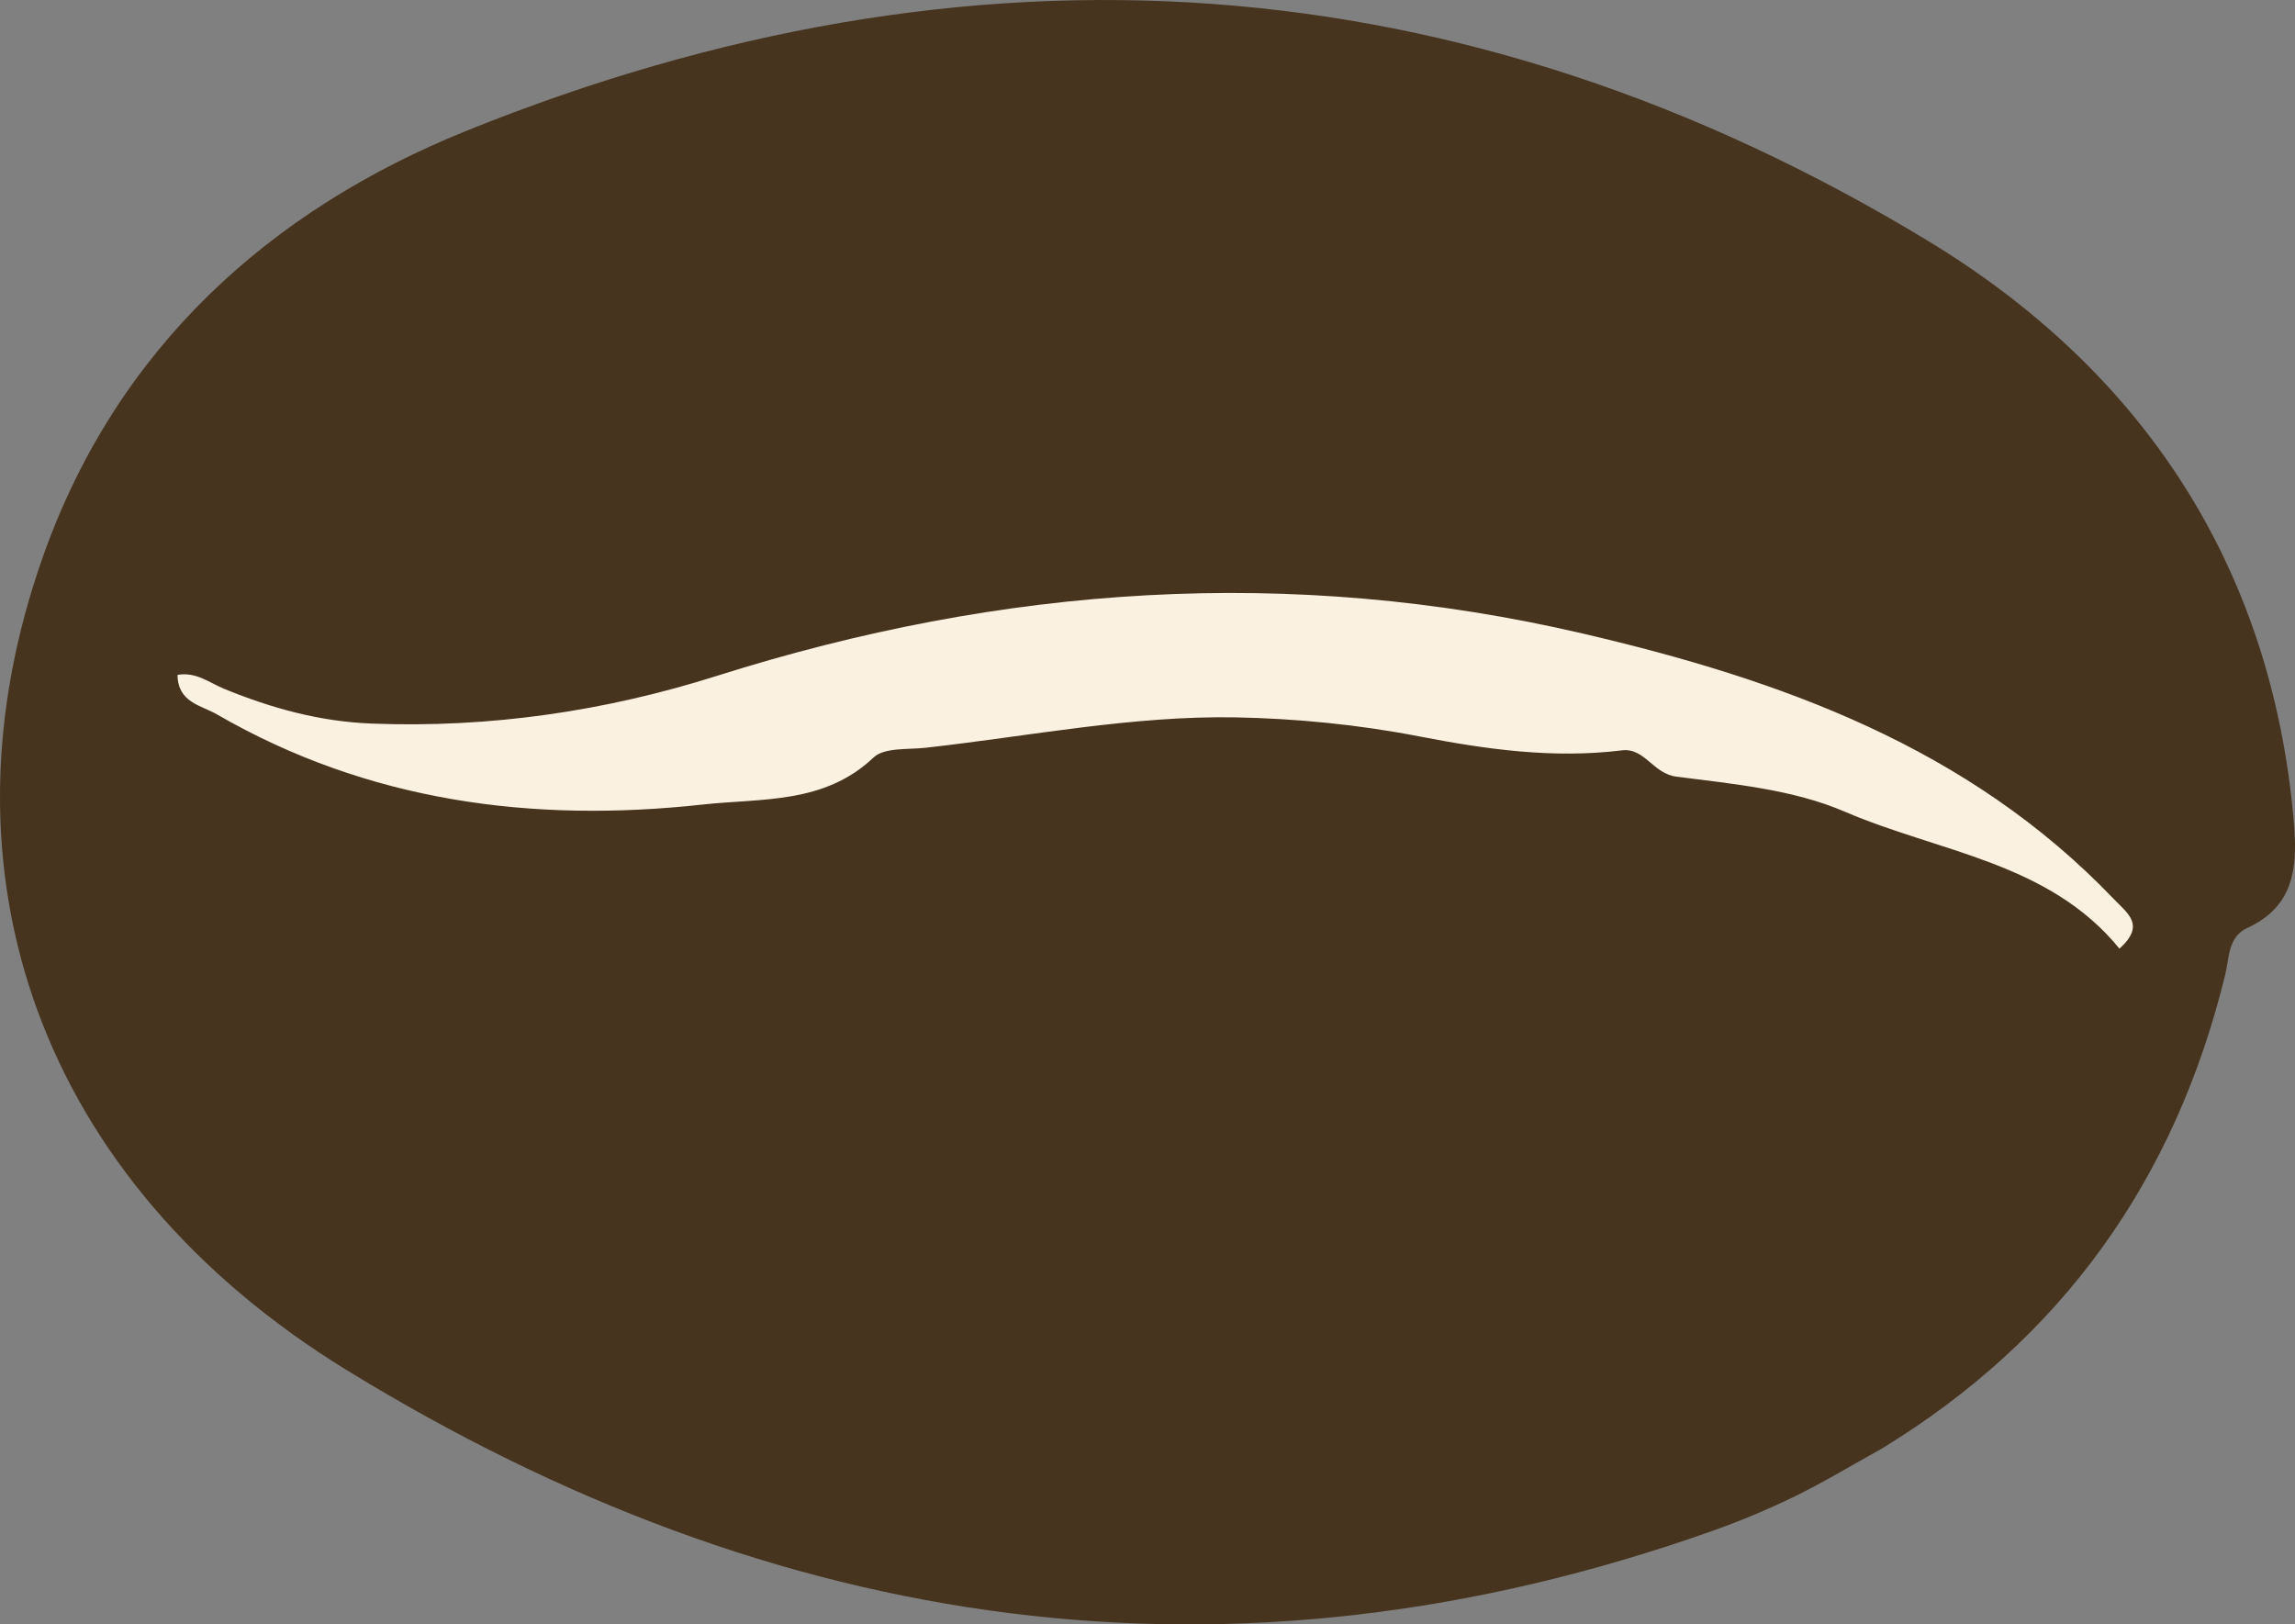 <svg version="1.1" id="图层_1" x="0px" y="0px" width="160.694px" height="113.737px" viewBox="0 0 160.694 113.737" enable-background="new 0 0 160.694 113.737" xml:space="preserve" xmlns="http://www.w3.org/2000/svg" xmlns:xlink="http://www.w3.org/1999/xlink" xmlns:xml="http://www.w3.org/XML/1998/namespace">
  <rect x="0" y="0" width="160.694" height="113.737" fill="#808080" stroke="none"/>
  <g>
    <path fill="#47341E" d="M155.807,68.247c0.296-1.183,0.175-2.646,1.557-3.279c3.389-1.564,3.515-4.42,3.234-7.588
		c-1.588-17.902-10.69-31.465-25.576-40.5C102.391-2.913,67.887-5.046,32.681,9.15C18.941,14.688,8.231,24.313,3.058,38.831
		c-7.93,22.229-0.294,43.895,21.236,57.11c29.981,18.409,61.928,23.206,95.644,11.233c1.954-0.695,3.886-1.502,5.742-2.406
		c2.063-1.012,4.037-2.211,6.06-3.329C144.389,93.727,152.304,82.6,155.807,68.247z" class="color c1"/>
    <path fill="#FAF1E1" d="M129.174,56.832c-3.618-1.558-7.8-1.94-11.788-2.453c-1.647-0.201-2.223-2.043-3.826-1.841
		c-4.81,0.591-9.501-0.068-14.214-0.983c-4.218-0.821-8.616-1.246-12.793-1.326c-7.223-0.135-14.488,1.317-21.734,2.126
		c-1.249,0.139-2.906-0.033-3.662,0.688c-3.453,3.279-7.859,2.837-11.94,3.287c-11.931,1.311-23.447-0.193-34.039-6.318
		c-1.072-0.623-2.731-0.814-2.747-2.757c1.293-0.233,2.233,0.55,3.257,0.971c3.322,1.362,6.698,2.295,10.323,2.436
		c8.279,0.326,16.396-0.871,24.185-3.34c20.009-6.332,40.159-7.733,60.641-2.96c13.847,3.229,26.975,7.938,37.145,18.559
		c0.986,1.039,2.271,1.826,0.421,3.501C143.473,60.363,135.772,59.673,129.174,56.832z" class="color c2"/>
  </g>
</svg>